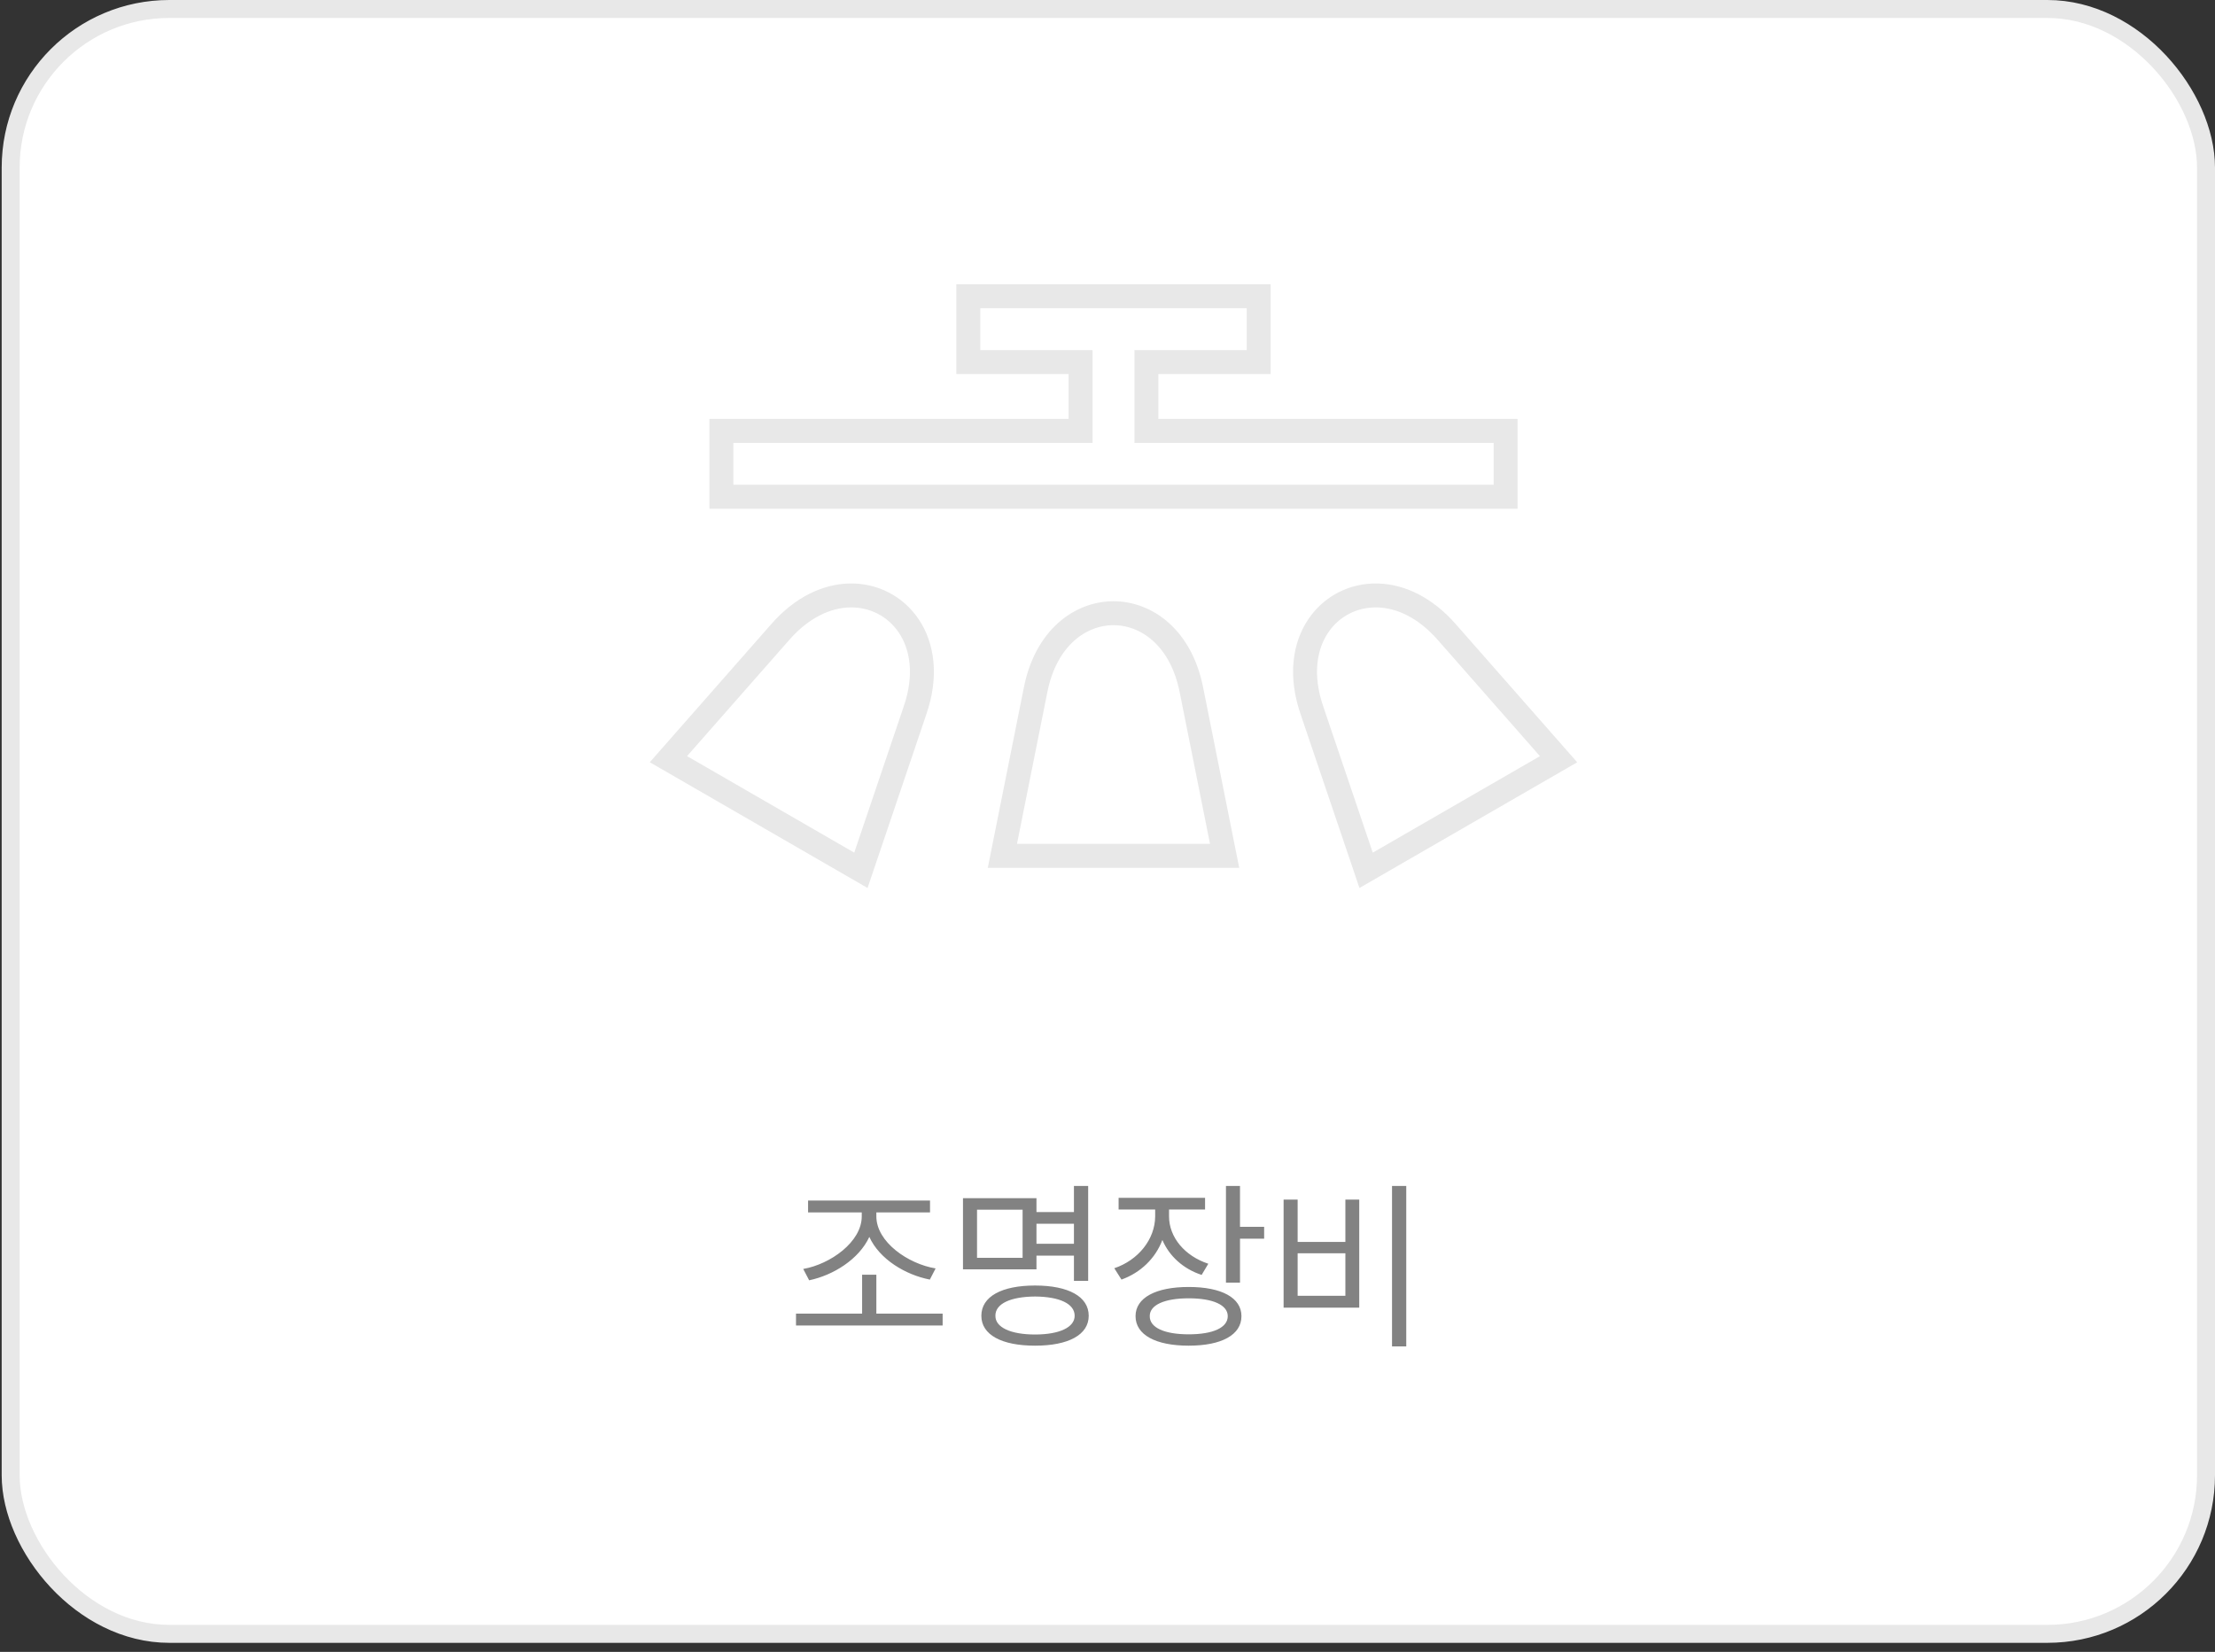 <svg width="185" height="138" viewBox="0 0 185 138" fill="none" xmlns="http://www.w3.org/2000/svg">
<rect x="0" y="0" width="185" height="138" fill="#333333" stroke="none"/>
<rect x="0.891" y="0.75" width="183.359" height="135.744" rx="13.25" fill="white"/>
<rect x="0.891" y="0.75" width="183.359" height="135.744" rx="13.25" stroke="#E8E8E8" stroke-width="1.5"/>
<path d="M78.73 109.741V110.734H66.484V109.741H72.005V106.492H73.194V109.741H78.73ZM73.194 101.617C73.194 103.754 75.842 105.589 78.143 105.965L77.662 106.898C75.616 106.499 73.457 105.198 72.607 103.332C71.742 105.205 69.591 106.537 67.582 106.958L67.086 106.01C69.343 105.619 71.975 103.754 71.975 101.617V101.286H67.492V100.294H77.677V101.286H73.194V101.617ZM90.885 99.075V107.003H89.697V104.897H86.568V106.04H80.43V100.098H86.568V101.256H89.697V99.075H90.885ZM81.603 101.061V105.078H85.409V101.061H81.603ZM86.448 107.394C89.231 107.394 90.931 108.312 90.931 109.922C90.931 111.516 89.231 112.419 86.448 112.419C83.664 112.419 81.964 111.516 81.964 109.922C81.964 108.312 83.664 107.394 86.448 107.394ZM86.448 108.312C84.401 108.327 83.123 108.914 83.138 109.922C83.123 110.884 84.401 111.486 86.448 111.486C88.493 111.486 89.757 110.884 89.757 109.922C89.757 108.914 88.493 108.327 86.448 108.312ZM86.568 103.904H89.697V102.234H86.568V103.904ZM97.64 101.617C97.64 103.363 98.949 104.927 100.92 105.574L100.363 106.507C98.821 106.003 97.655 104.935 97.084 103.588C96.504 105.123 95.271 106.319 93.668 106.898L93.067 105.95C95.068 105.273 96.467 103.543 96.482 101.617V101.046H93.428V100.068H100.649V101.046H97.64V101.617ZM103.567 99.075V102.49H105.583V103.483H103.567V107.154H102.394V99.075H103.567ZM99.28 107.515C102.033 107.515 103.688 108.417 103.688 109.952C103.688 111.516 102.033 112.419 99.28 112.419C96.527 112.419 94.842 111.516 94.842 109.952C94.842 108.417 96.527 107.515 99.28 107.515ZM99.28 108.462C97.264 108.462 96.015 109.019 96.03 109.952C96.015 110.915 97.264 111.471 99.28 111.471C101.311 111.471 102.544 110.915 102.544 109.952C102.544 109.019 101.311 108.462 99.28 108.462ZM117.453 99.075V112.479H116.264V99.075H117.453ZM108.381 100.218V103.754H112.368V100.218H113.526V109.245H107.208V100.218H108.381ZM108.381 108.252H112.368V104.701H108.381V108.252Z" fill="#828282"/>
<path d="M90.251 31.249V30.249H89.251H80.876V24.749H105.126V30.249H96.751H95.751V31.249V34.999V35.999H96.751H125.751V41.499H60.252V35.999H89.251H90.251V34.999V31.249ZM70.927 49.746L70.927 49.746C72.966 49.688 74.811 50.653 75.917 52.316C77.018 53.971 77.44 56.407 76.419 59.362L76.417 59.368L71.903 72.707L55.828 63.423L65.125 52.849L65.125 52.849L65.129 52.844C66.994 50.696 69.078 49.797 70.927 49.746ZM115.076 49.746L115.076 49.746C116.921 49.797 119.005 50.693 120.874 52.845L120.878 52.849L130.175 63.427L114.1 72.707L109.582 59.368L109.58 59.362C108.559 56.406 108.982 53.969 110.084 52.315C111.19 50.652 113.036 49.688 115.076 49.746ZM86.482 57.695L86.483 57.689C87.344 53.24 90.271 51.228 93.001 51.228C95.732 51.228 98.659 53.24 99.52 57.689L99.521 57.695L102.282 71.499H83.721L86.482 57.695Z" stroke="#E8E8E8" stroke-width="2"/>
</svg>
